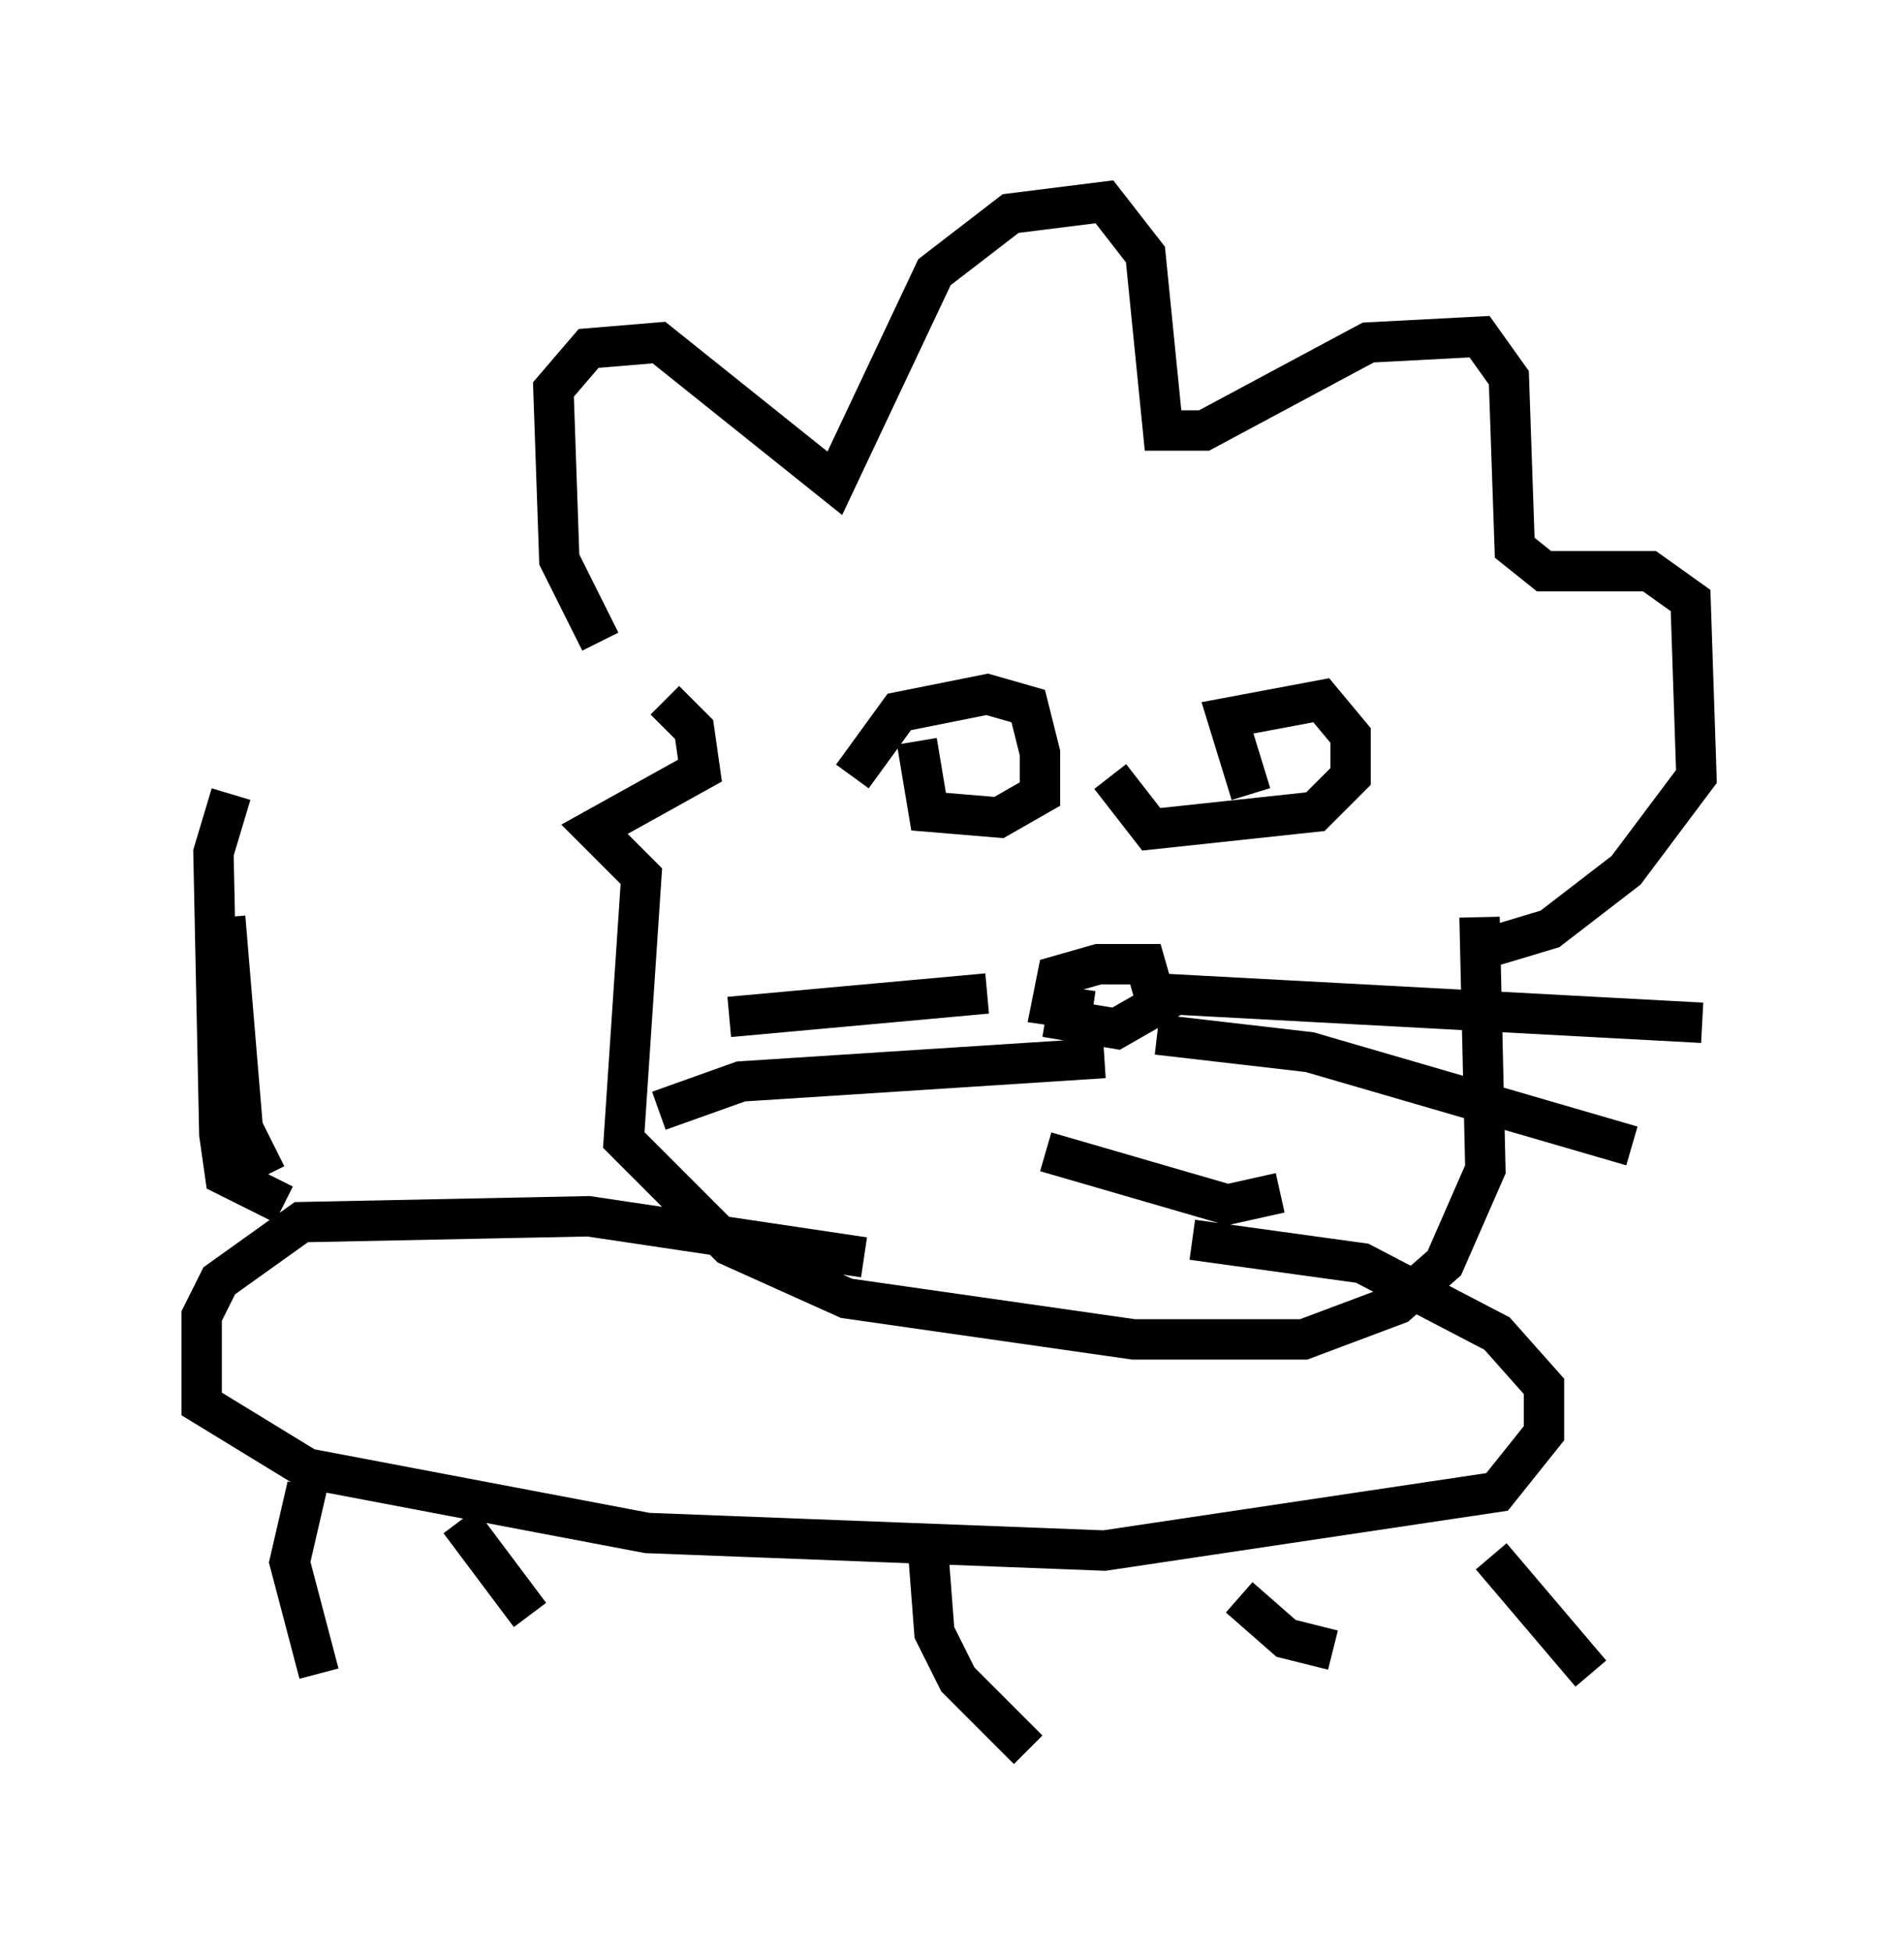 <?xml version="1.0" encoding="utf-8" ?>
<svg baseProfile="full" height="48.346" version="1.1" width="47.184" xmlns="http://www.w3.org/2000/svg" xmlns:ev="http://www.w3.org/2001/xml-events" xmlns:xlink="http://www.w3.org/1999/xlink"><defs /><rect fill="white" height="48.346" width="47.184" x="0" y="0" /><path d="M16.765, 17.782 m-1.888, -1.888 l-1.017, -2.034 -0.145, -4.212 l0.872, -1.017 1.743, -0.145 l4.358, 3.486 2.469, -5.229 l1.888, -1.453 2.324, -0.291 l1.017, 1.307 0.436, 4.358 l1.017, 0.0 4.067, -2.179 l2.76, -0.145 0.726, 1.017 l0.145, 4.212 0.726, 0.581 l2.615, 0.0 1.017, 0.726 l0.145, 4.358 -1.743, 2.324 l-1.888, 1.453 -1.453, 0.436 m-20.48, -6.101 l0.726, 0.726 0.145, 1.017 l-2.615, 1.453 1.162, 1.162 l-0.436, 6.536 2.615, 2.615 l2.905, 1.307 7.117, 1.017 l4.212, 0.0 2.324, -0.872 l1.162, -1.017 1.017, -2.324 l-0.145, -6.246 m-15.542, -3.486 l1.162, -1.598 2.179, -0.436 l1.017, 0.291 0.291, 1.162 l0.0, 1.017 -1.017, 0.581 l-1.743, -0.145 -0.291, -1.743 m8.279, 1.307 l-0.581, -1.888 2.324, -0.436 l0.726, 0.872 0.0, 1.017 l-0.872, 0.872 -4.067, 0.436 l-1.017, -1.307 m-0.436, 5.81 l-1.017, -0.145 0.145, -0.726 l1.017, -0.291 1.162, 0.0 l0.291, 1.017 -1.017, 0.581 l-1.743, -0.291 m2.76, -0.581 l13.508, 0.726 m-13.508, 0.291 l3.777, 0.436 7.989, 2.324 m-15.978, -3.777 l-6.391, 0.581 m9.296, 1.017 l-9.006, 0.581 -2.034, 0.726 m9.587, 1.017 l4.503, 1.307 1.307, -0.291 m-10.313, 1.598 l-6.827, -1.017 -7.117, 0.145 l-2.034, 1.453 -0.436, 0.872 l0.0, 2.179 2.615, 1.598 l8.425, 1.598 11.33, 0.436 l9.732, -1.453 1.162, -1.453 l0.0, -1.162 -1.162, -1.307 l-3.341, -1.743 -4.212, -0.581 m-22.514, -0.872 l-1.453, -0.726 -0.145, -1.017 l-0.145, -6.972 0.436, -1.453 m0.872, 9.441 l-0.581, -1.162 -0.436, -5.229 m2.034, 14.089 l-0.436, 1.888 0.726, 2.76 m3.486, -3.777 l1.743, 2.324 m9.877, -1.453 l0.145, 1.888 0.581, 1.162 l1.743, 1.743 m5.229, -3.777 l1.162, 1.017 1.162, 0.291 m3.922, -2.324 l2.469, 2.905 " fill="none" stroke="black" stroke-width="1" /></svg>